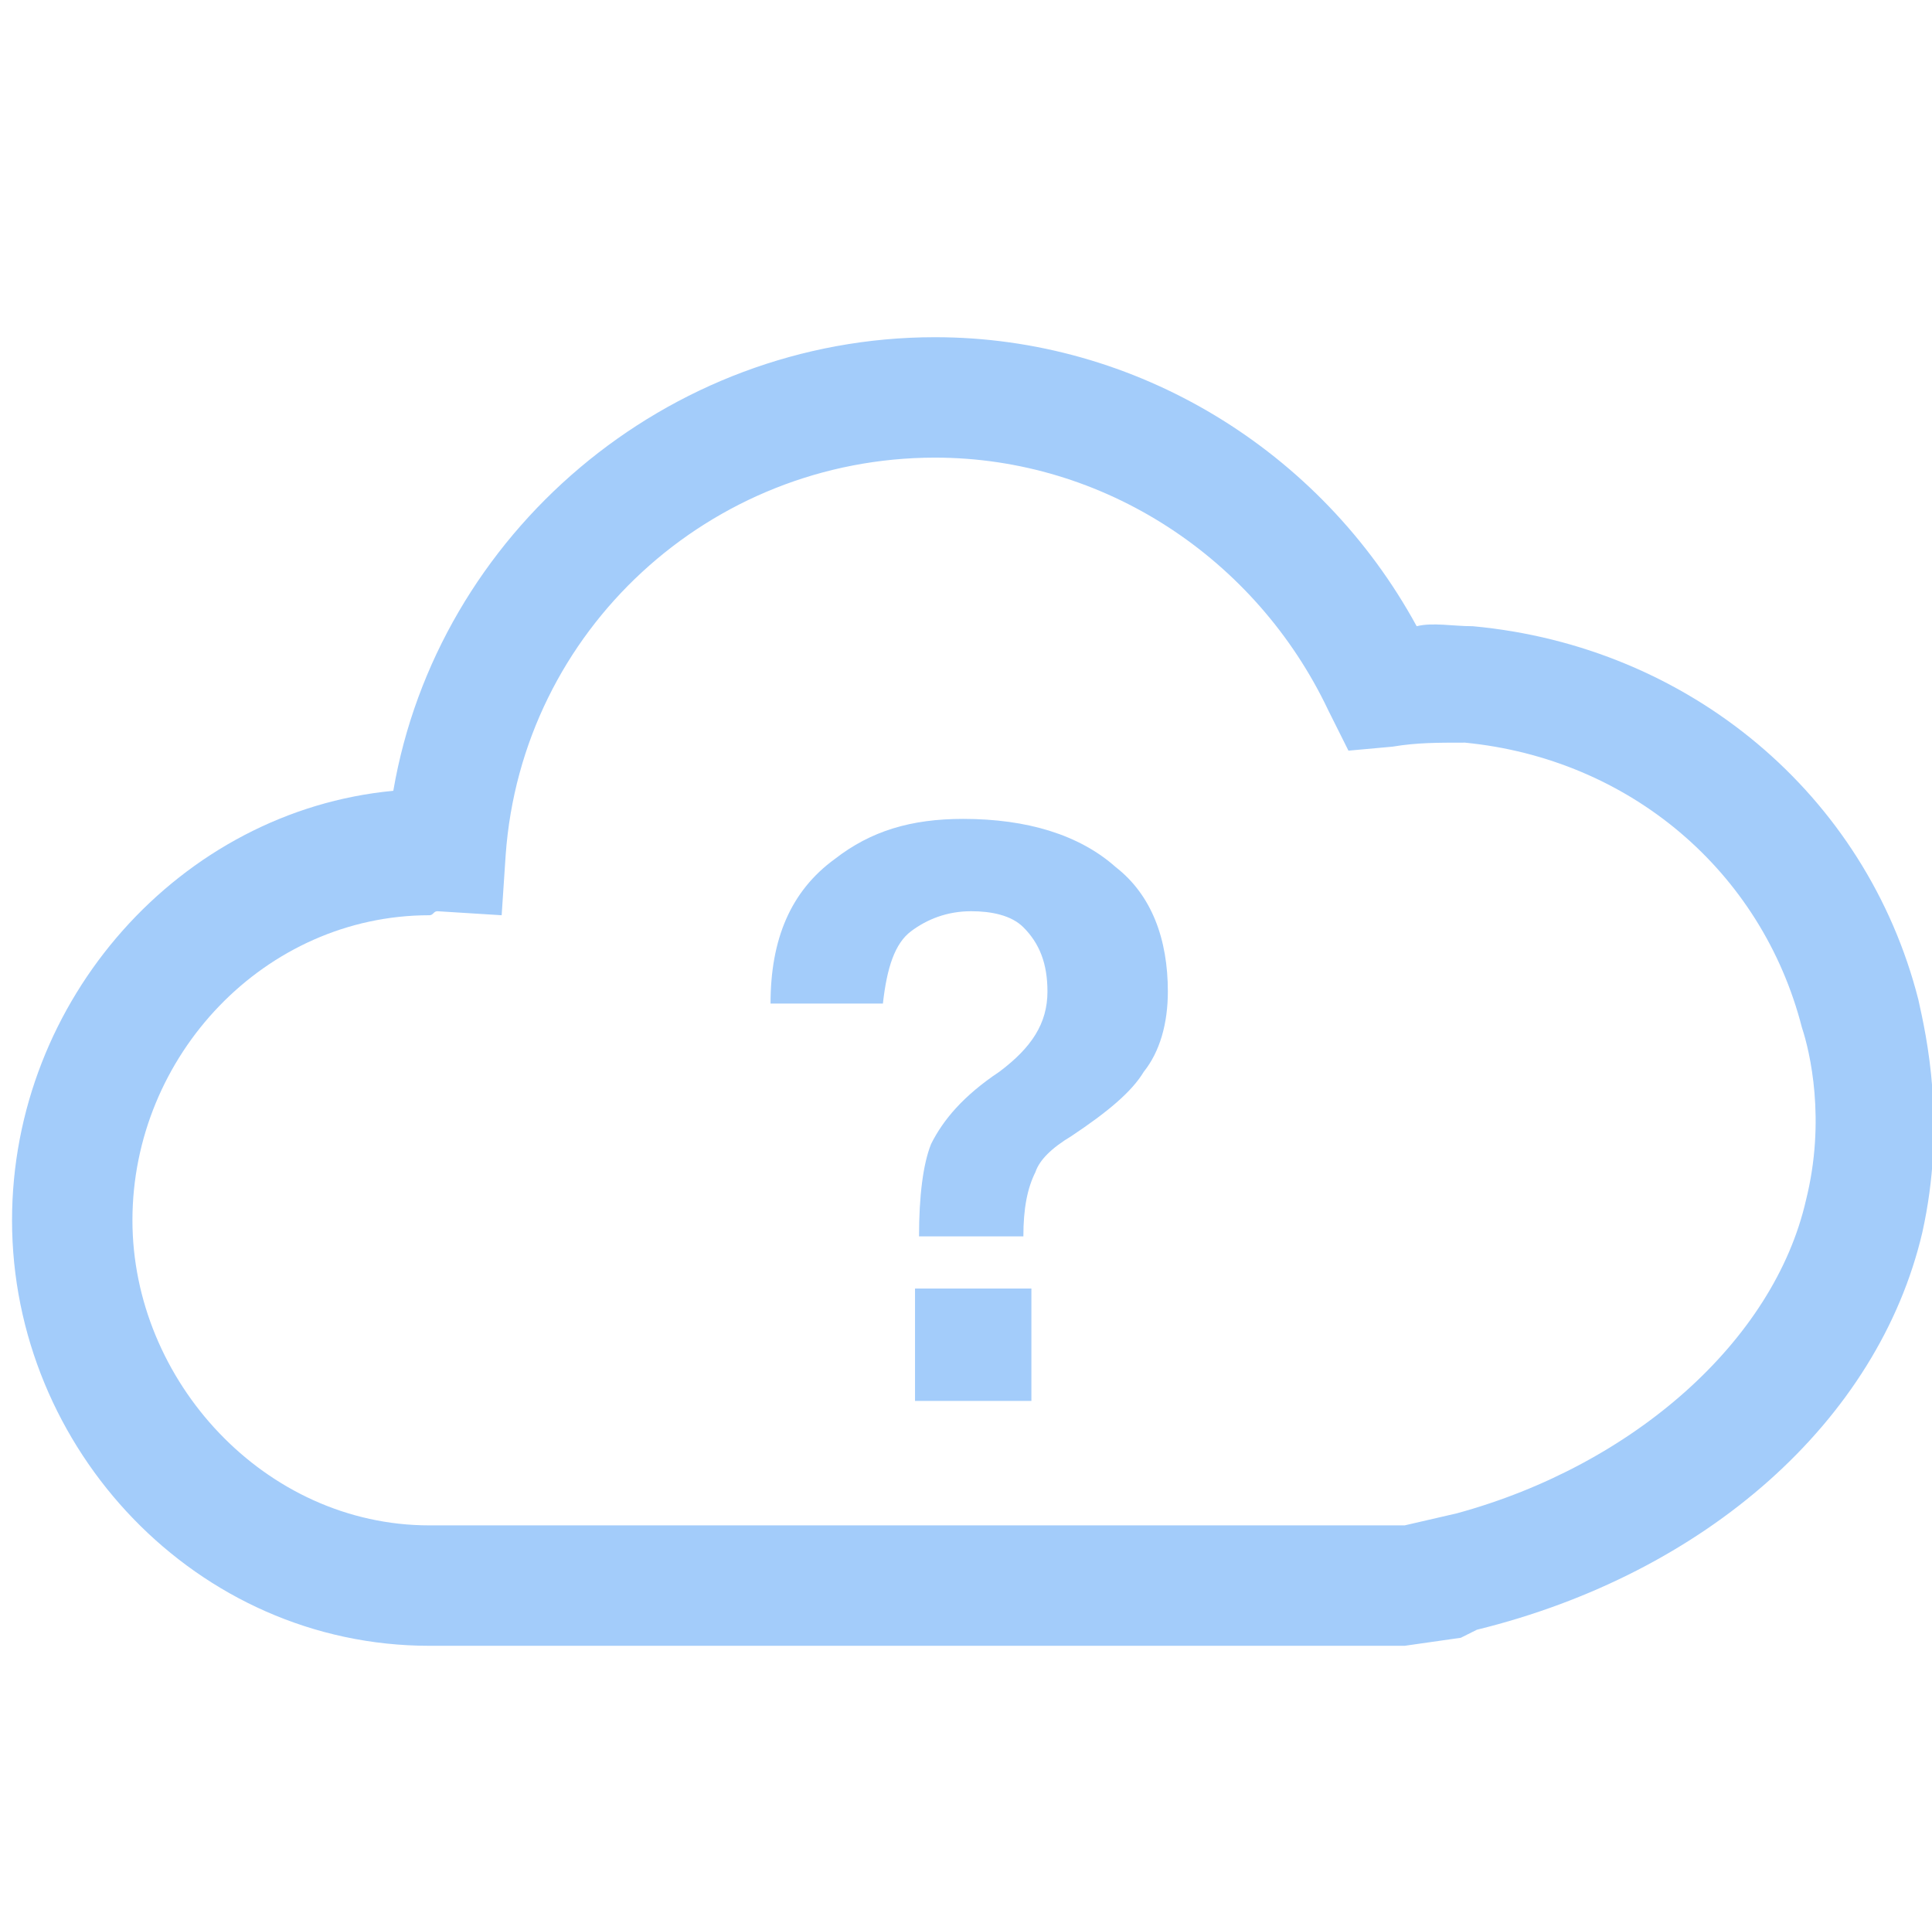 <?xml version="1.0" standalone="no"?><!DOCTYPE svg PUBLIC "-//W3C//DTD SVG 1.1//EN" "http://www.w3.org/Graphics/SVG/1.1/DTD/svg11.dtd"><svg class="icon" width="200px" height="199.42px" viewBox="0 0 1027 1024" version="1.1" xmlns="http://www.w3.org/2000/svg"><path fill="#a3ccfa" d="M776.533 870.4l8.533-4.267c121.6-29.867 213.333-110.933 236.8-211.2 12.8-57.6 2.133-104.533-2.133-123.733-27.733-108.8-121.6-187.733-236.8-198.4-10.667 0-21.333-2.133-29.867 0-51.2-93.867-149.333-153.6-256-153.6-142.933 0-264.533 104.533-288 241.067-113.067 10.667-202.667 110.933-202.667 228.267C6.4 770.133 104.533 874.667 228.267 874.667H746.667m0-64H228.267c-87.467 0-157.867-76.8-157.867-162.133 0-87.467 70.4-162.133 157.867-162.133 2.133 0 2.133-2.133 4.267-2.133l34.133 2.133 2.133-32c8.533-119.467 108.8-211.2 228.267-211.2 89.6 0 170.667 53.333 209.067 134.4l10.667 21.333 23.467-2.133c12.8-2.133 23.467-2.133 38.4-2.133 87.467 8.533 157.867 68.267 179.2 151.467 4.267 12.8 12.8 49.067 2.133 91.733-17.067 74.667-91.733 140.8-185.6 166.4"  /><path fill="#a3ccfa" d="M544 657.067h-55.467c0-21.333 2.133-38.4 6.4-49.067 6.4-12.8 17.067-25.6 36.267-38.4 17.067-12.8 25.6-25.6 25.6-42.667 0-14.933-4.267-25.6-12.8-34.133-6.4-6.4-17.067-8.533-27.733-8.533-12.8 0-23.467 4.267-32 10.667-8.533 6.4-12.8 19.2-14.933 38.4h-59.733c0-34.133 10.667-59.733 34.133-76.8 19.2-14.933 40.533-21.333 68.267-21.333 34.133 0 61.867 8.533 81.067 25.6 19.2 14.933 27.733 38.4 27.733 66.133 0 17.067-4.267 32-12.8 42.667-6.4 10.667-19.2 21.333-38.4 34.133-10.667 6.4-17.067 12.8-19.2 19.2-4.267 8.533-6.4 19.2-6.4 34.133z m4.267 27.733v59.733h-61.867v-59.733h61.867z"  /></svg>